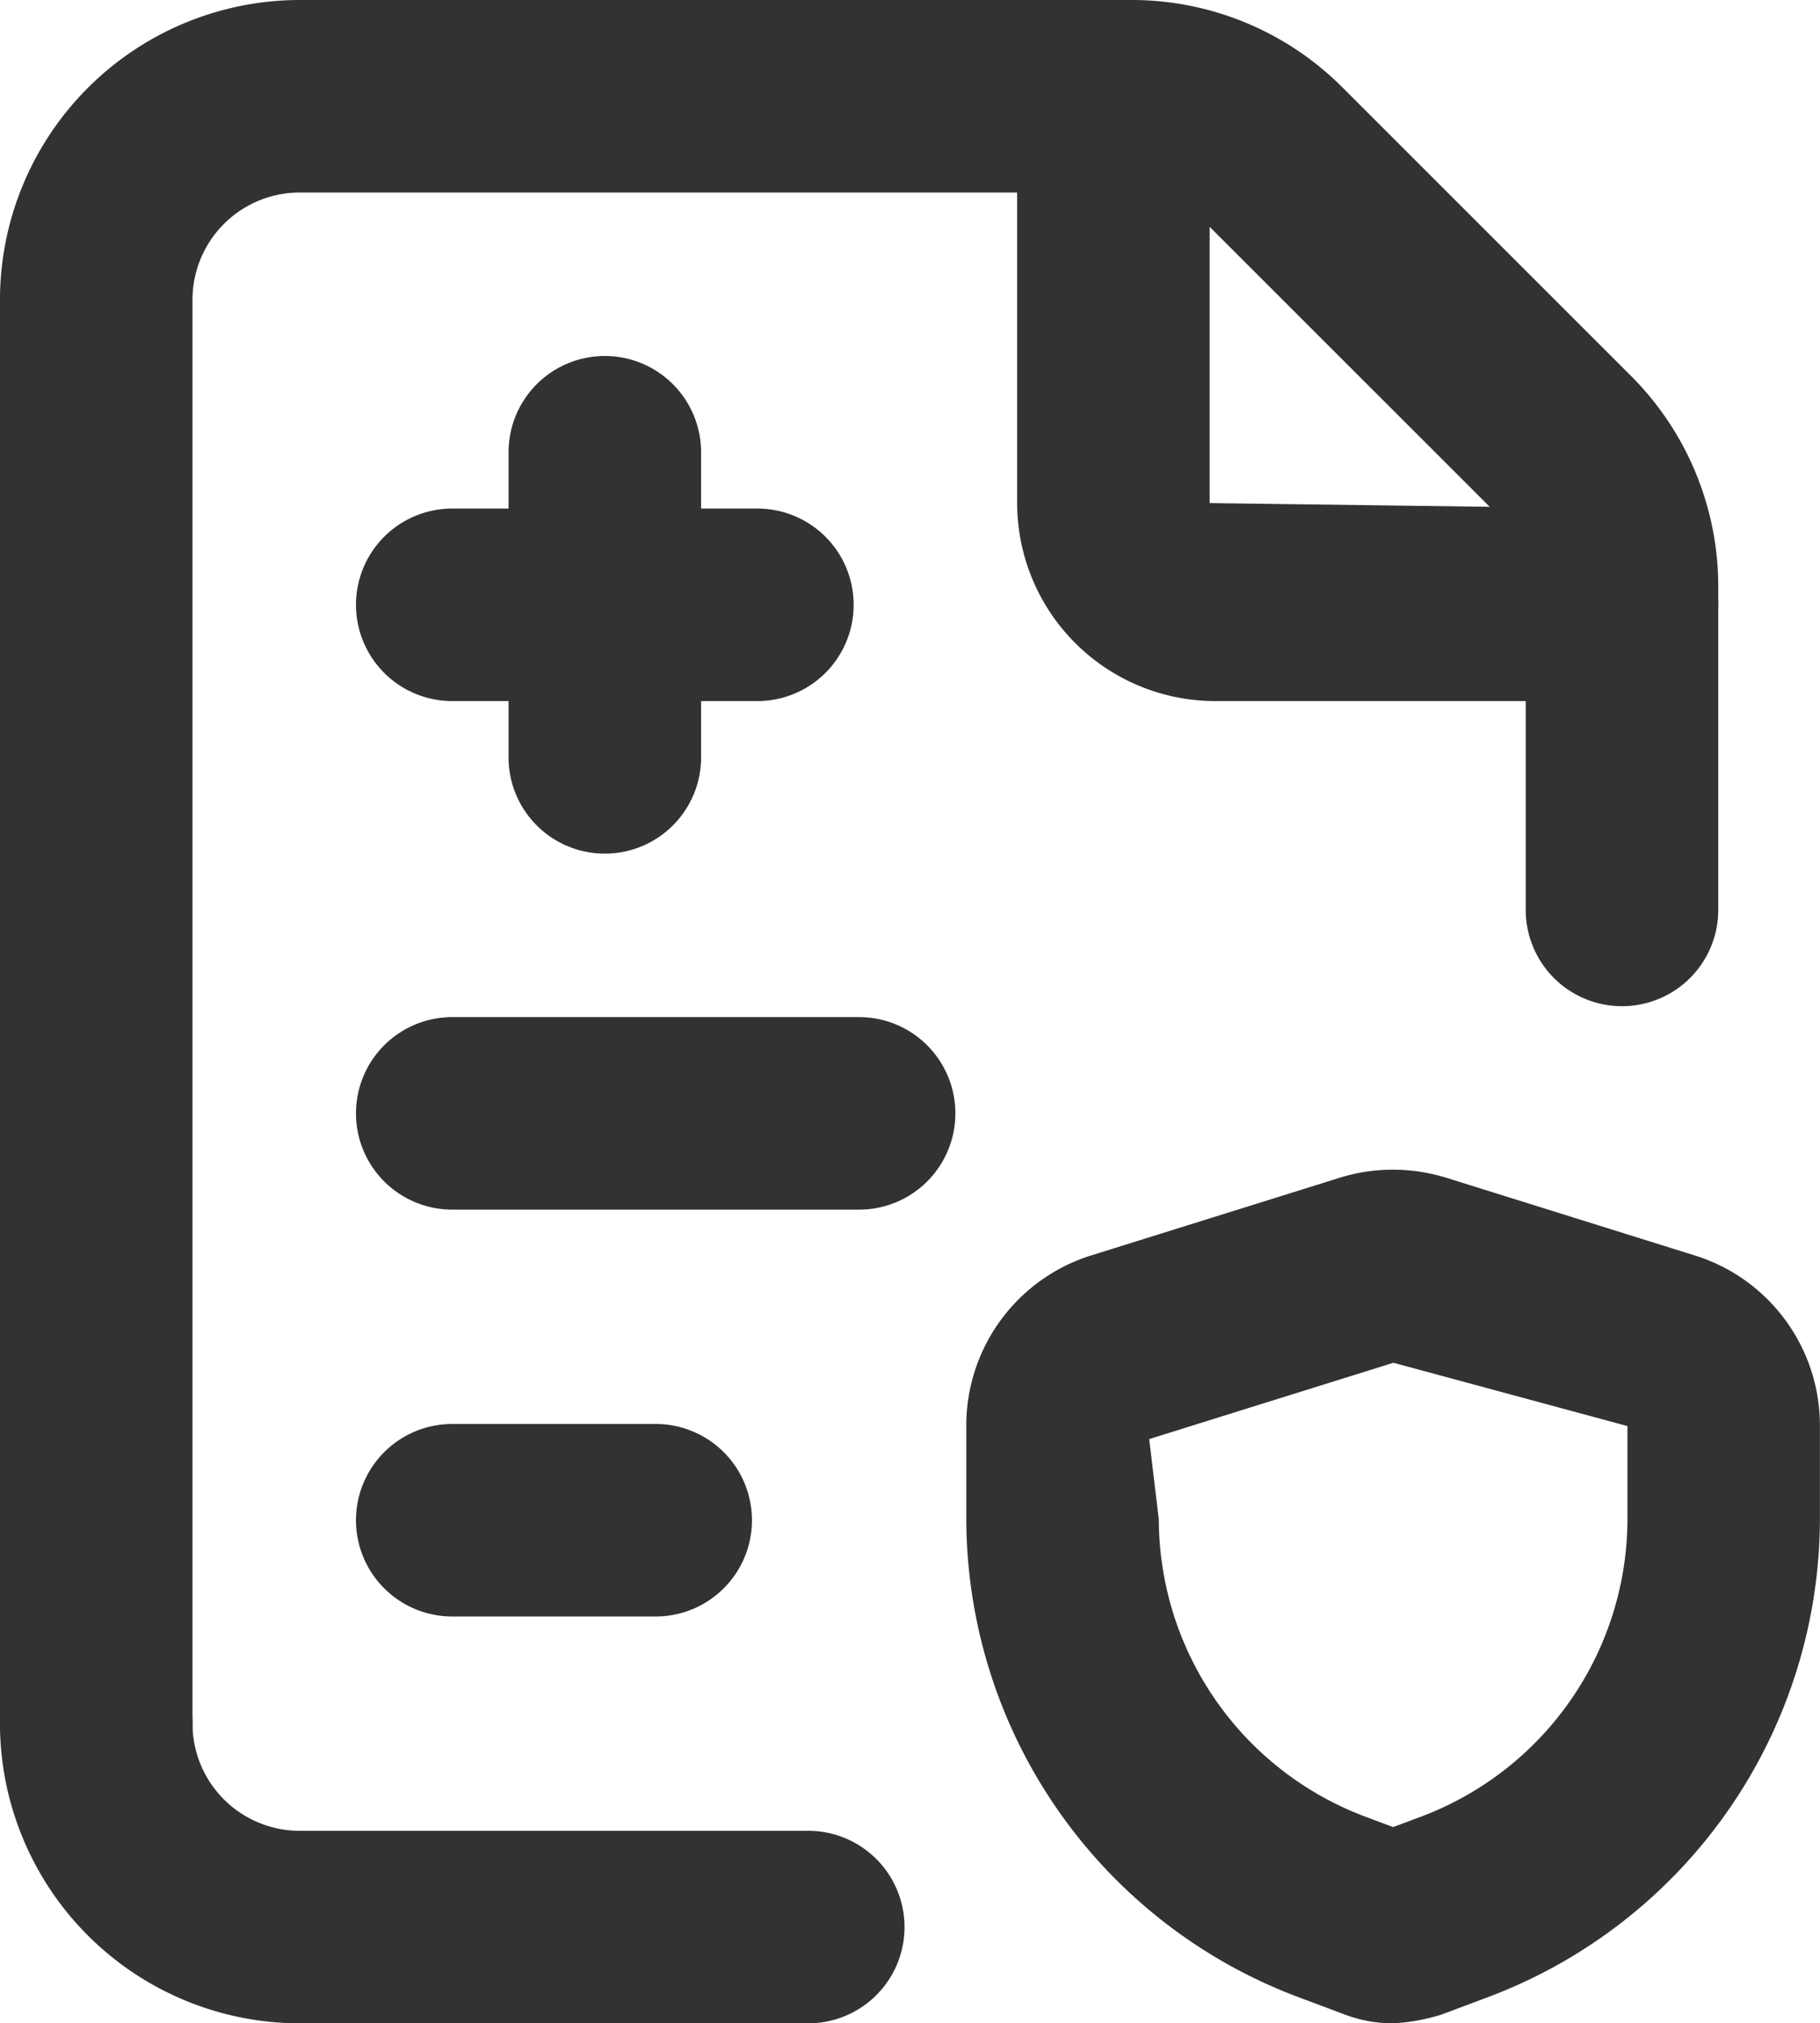 <svg xmlns="http://www.w3.org/2000/svg" width="75.629" height="84.084" viewBox="0 0 75.629 84.084">
  <g id="medical-card-information-shield" transform="translate(-17.135 -8.68)">
    <path id="Path_1176" data-name="Path 1176" d="M34.588,31.454H13.454A12.468,12.468,0,0,1,1,19a4,4,0,0,1,8,0,4.459,4.459,0,0,0,4.454,4.454H34.588a4,4,0,0,1,0,8Z" transform="translate(16.134 61.309)" fill="#323232"/>
    <path id="Path_1177" data-name="Path 1177" d="M5,74.629a4,4,0,0,1-4-4V11.454A12.468,12.468,0,0,1,13.454-1H48a12.37,12.37,0,0,1,8.8,3.647L68.754,14.6a12.372,12.372,0,0,1,3.648,8.8V36.814a4,4,0,0,1-8,0V23.407a4.424,4.424,0,0,0-1.3-3.148L51.142,8.3A4.482,4.482,0,0,0,48,7H13.454A4.459,4.459,0,0,0,9,11.454V70.629A4,4,0,0,1,5,74.629Z" transform="translate(16.134 9.68)" fill="#323232"/>
    <path id="Path_1178" data-name="Path 1178" d="M36.134,28.134H19.227A8.236,8.236,0,0,1,11,19.907V3a4,4,0,1,1,8,0V19.907l17.134.227a4,4,0,0,1,0,8Z" transform="translate(48.402 9.68)" fill="#323232"/>
    <path id="Path_1179" data-name="Path 1179" d="M28.237,10.5a7.426,7.426,0,0,1,2.217.338l10.3,3.22a7.4,7.4,0,0,1,5.217,7.1V25.04A21.27,21.27,0,0,1,32.237,44.863l-1.992.747a8.138,8.138,0,0,1-2.007.364,5.7,5.7,0,0,1-2.007-.364l-1.992-.747A21.27,21.27,0,0,1,10.5,25.04V21.154a7.4,7.4,0,0,1,5.217-7.1l10.3-3.22A7.427,7.427,0,0,1,28.237,10.5Zm0,27.319,1.191-.446A13.232,13.232,0,0,0,37.974,25.04V21.154l-9.725-2.631L18.1,21.694l.4,3.346a13.232,13.232,0,0,0,8.547,12.333Z" transform="translate(46.789 46.789)" fill="#323232"/>
    <path id="Line_43" data-name="Line 43" d="M8.454,4H0A4,4,0,0,1-4,0,4,4,0,0,1,0-4H8.454a4,4,0,0,1,4,4A4,4,0,0,1,8.454,4Z" transform="translate(35.928 71.856)" fill="#323232"/>
    <path id="Line_44" data-name="Line 44" d="M16.907,4H0A4,4,0,0,1-4,0,4,4,0,0,1,0-4H16.907a4,4,0,0,1,4,4A4,4,0,0,1,16.907,4Z" transform="translate(35.928 54.948)" fill="#323232"/>
    <path id="Line_45" data-name="Line 45" d="M0,16.68a4,4,0,0,1-4-4V0A4,4,0,0,1,0-4,4,4,0,0,1,4,0V12.68A4,4,0,0,1,0,16.68Z" transform="translate(42.268 27.474)" fill="#323232"/>
    <path id="Line_46" data-name="Line 46" d="M12.68,4H0A4,4,0,0,1-4,0,4,4,0,0,1,0-4H12.68a4,4,0,0,1,4,4A4,4,0,0,1,12.68,4Z" transform="translate(35.928 33.814)" fill="#323232"/>
  </g>
</svg>
